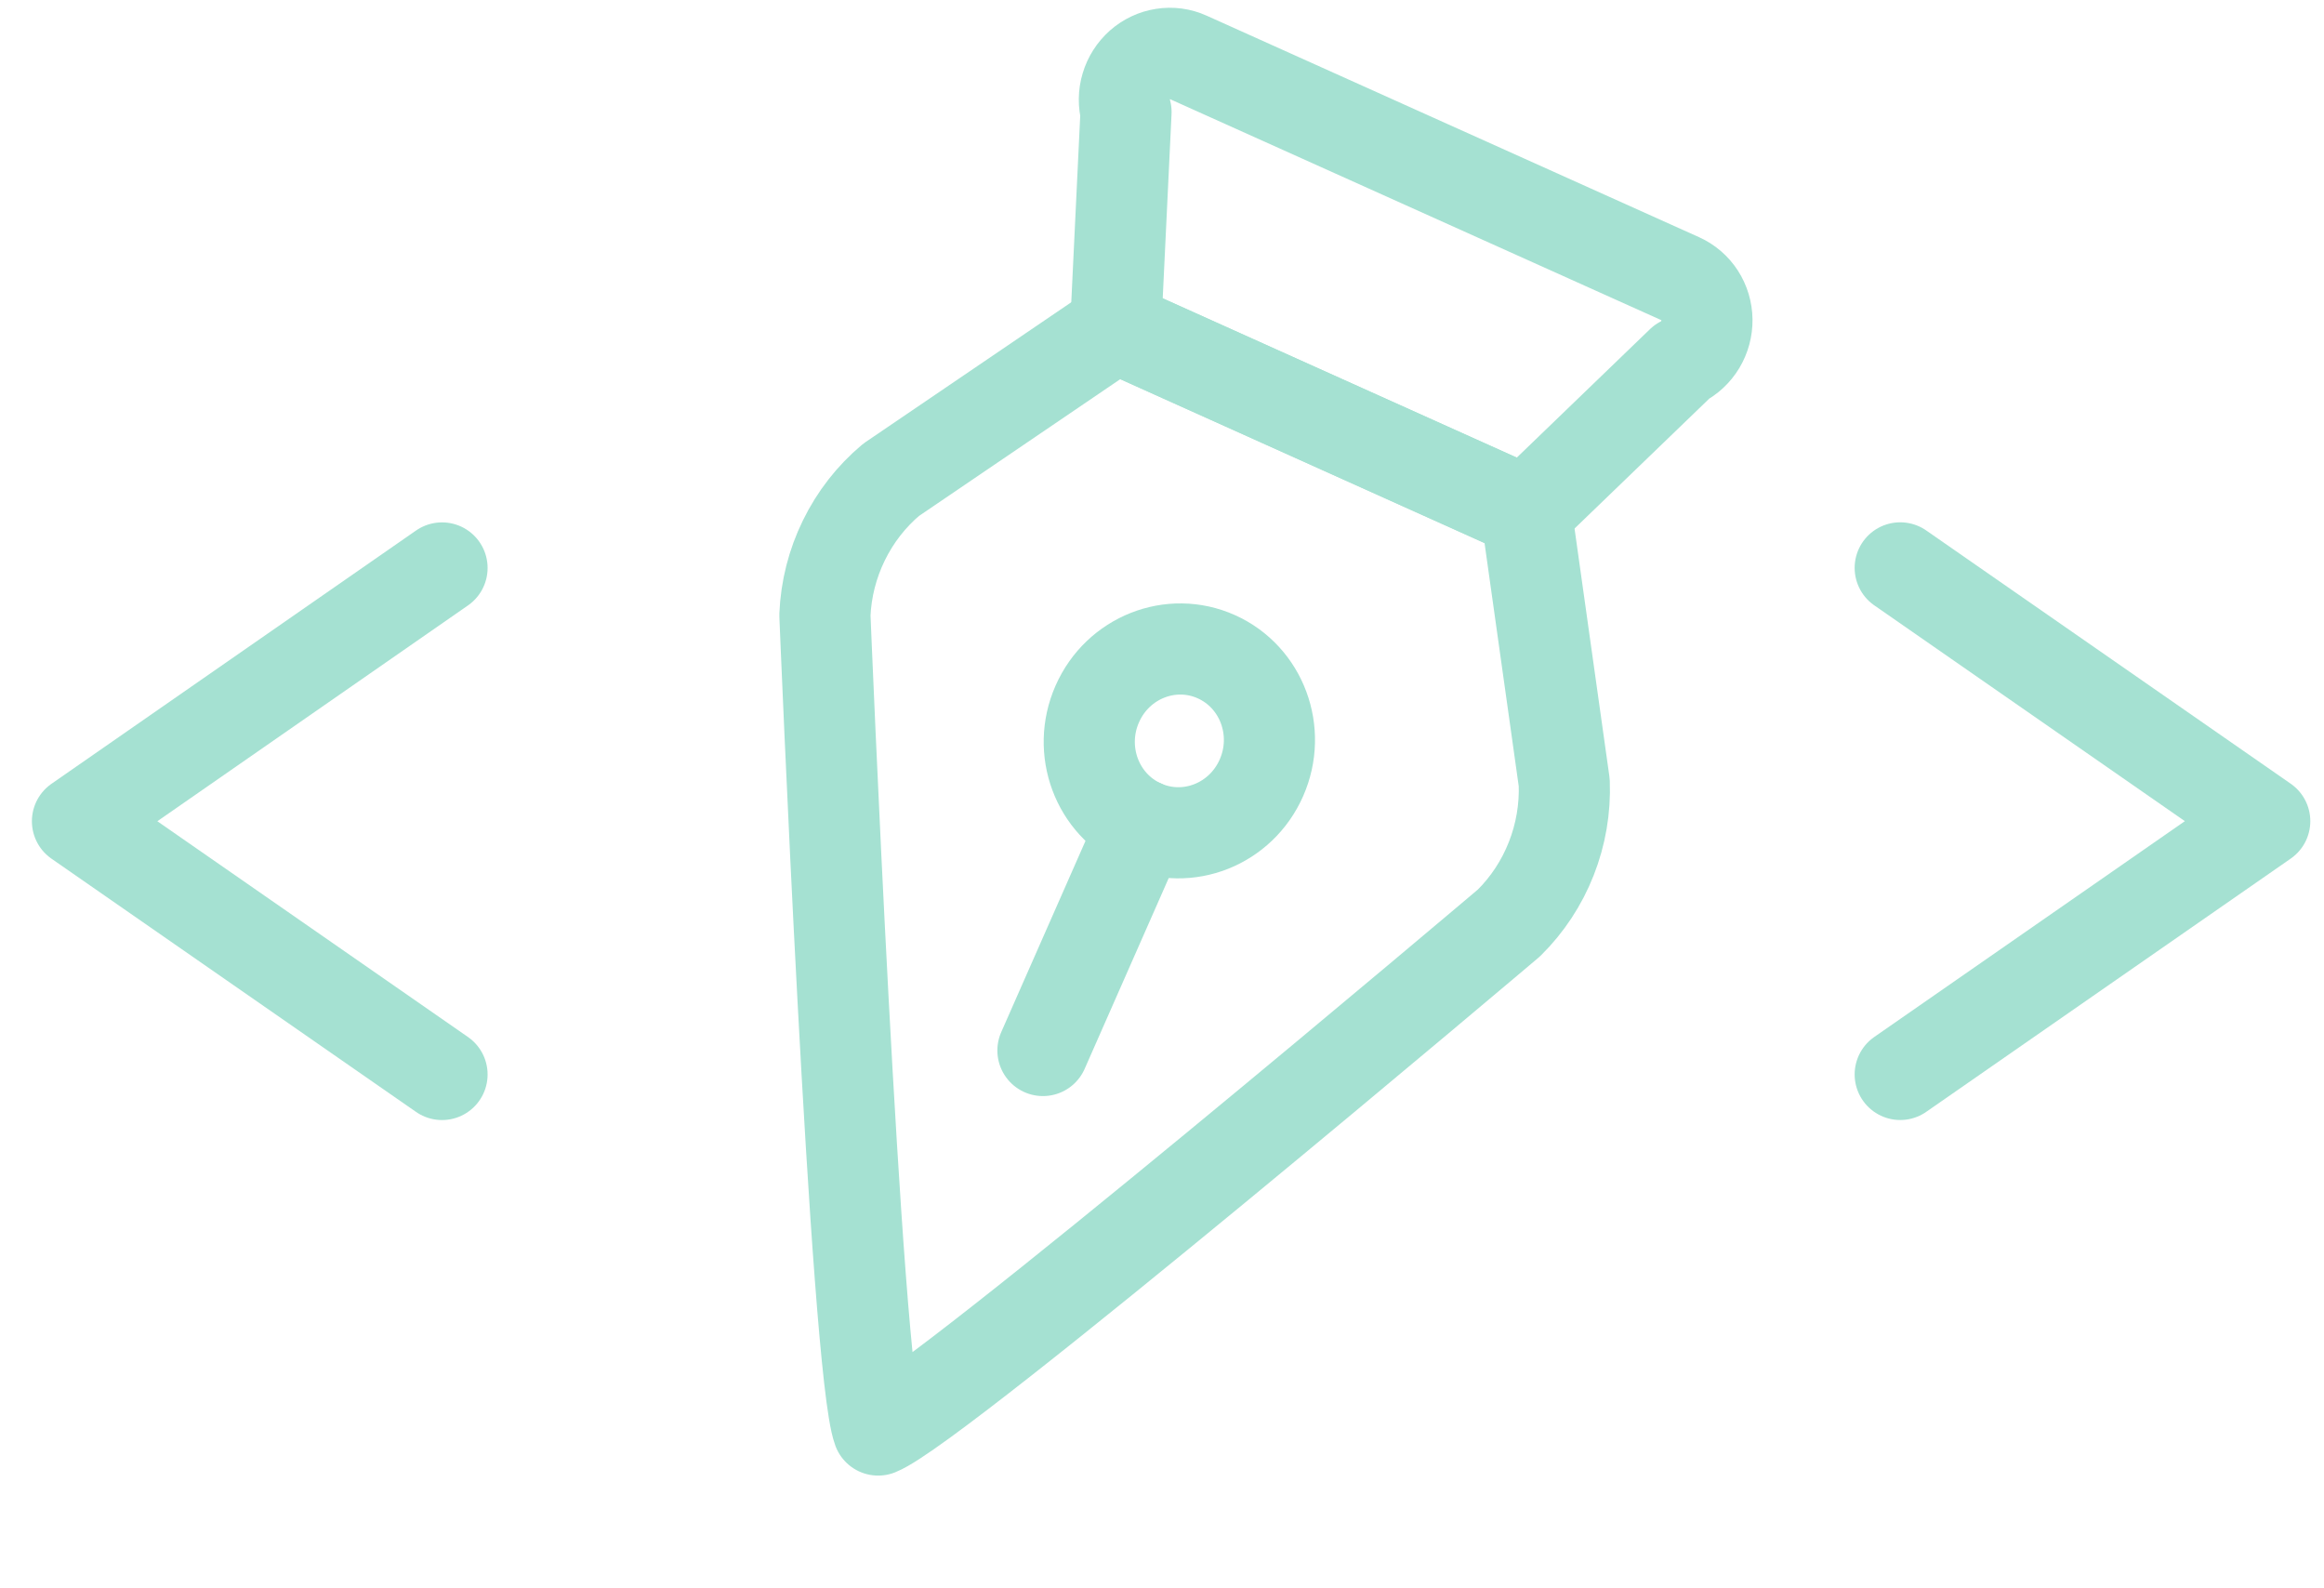 <svg width="60" height="41" viewBox="0 0 60 41" fill="none" xmlns="http://www.w3.org/2000/svg">
   <path d="M11.412 14.661L2 21.199L11.412 27.736" stroke="#A5E1D2" stroke-width="2.353" stroke-linecap="round" stroke-linejoin="round"/>
   <path d="M49.059 27.735L58.47 21.197L49.059 14.659" stroke="#A5E1D2" stroke-width="2.353" stroke-linecap="round" stroke-linejoin="round"/>
   <path d="M26.926 27.117L29.491 21.297" stroke="#A5E1D2" stroke-width="2.353" stroke-linecap="round" stroke-linejoin="round"/>
   <path d="M29.491 21.297C30.662 21.823 32.039 21.278 32.567 20.078C33.096 18.879 32.576 17.48 31.405 16.953C30.235 16.427 28.857 16.972 28.329 18.172C27.8 19.371 28.32 20.77 29.491 21.297Z" stroke="#A5E1D2" stroke-width="2.353" stroke-linecap="round" stroke-linejoin="round"/>
   <path d="M22.672 36.914C24.21 36.305 38.959 23.823 38.959 23.823C39.433 23.354 39.805 22.789 40.05 22.165C40.296 21.541 40.41 20.873 40.385 20.203L39.402 13.212L28.805 8.445L23.006 12.386C22.496 12.814 22.081 13.347 21.787 13.949C21.492 14.551 21.325 15.208 21.297 15.878C21.297 15.878 22.09 35.351 22.672 36.914Z" stroke="#A5E1D2" stroke-width="2.353" stroke-linecap="round" stroke-linejoin="round"/>
   <path d="M39.403 13.212L28.805 8.445L29.071 2.891C29.012 2.675 29.014 2.445 29.079 2.229C29.143 2.013 29.267 1.819 29.434 1.67C29.602 1.522 29.807 1.425 30.026 1.391C30.245 1.356 30.468 1.386 30.669 1.477L43.386 7.197C43.587 7.288 43.758 7.435 43.879 7.622C44 7.81 44.066 8.029 44.069 8.254C44.072 8.479 44.012 8.701 43.897 8.894C43.781 9.087 43.613 9.243 43.415 9.344L39.403 13.212Z" stroke="#A5E1D2" stroke-width="2.353" stroke-linecap="round" stroke-linejoin="round"/>
</svg>
